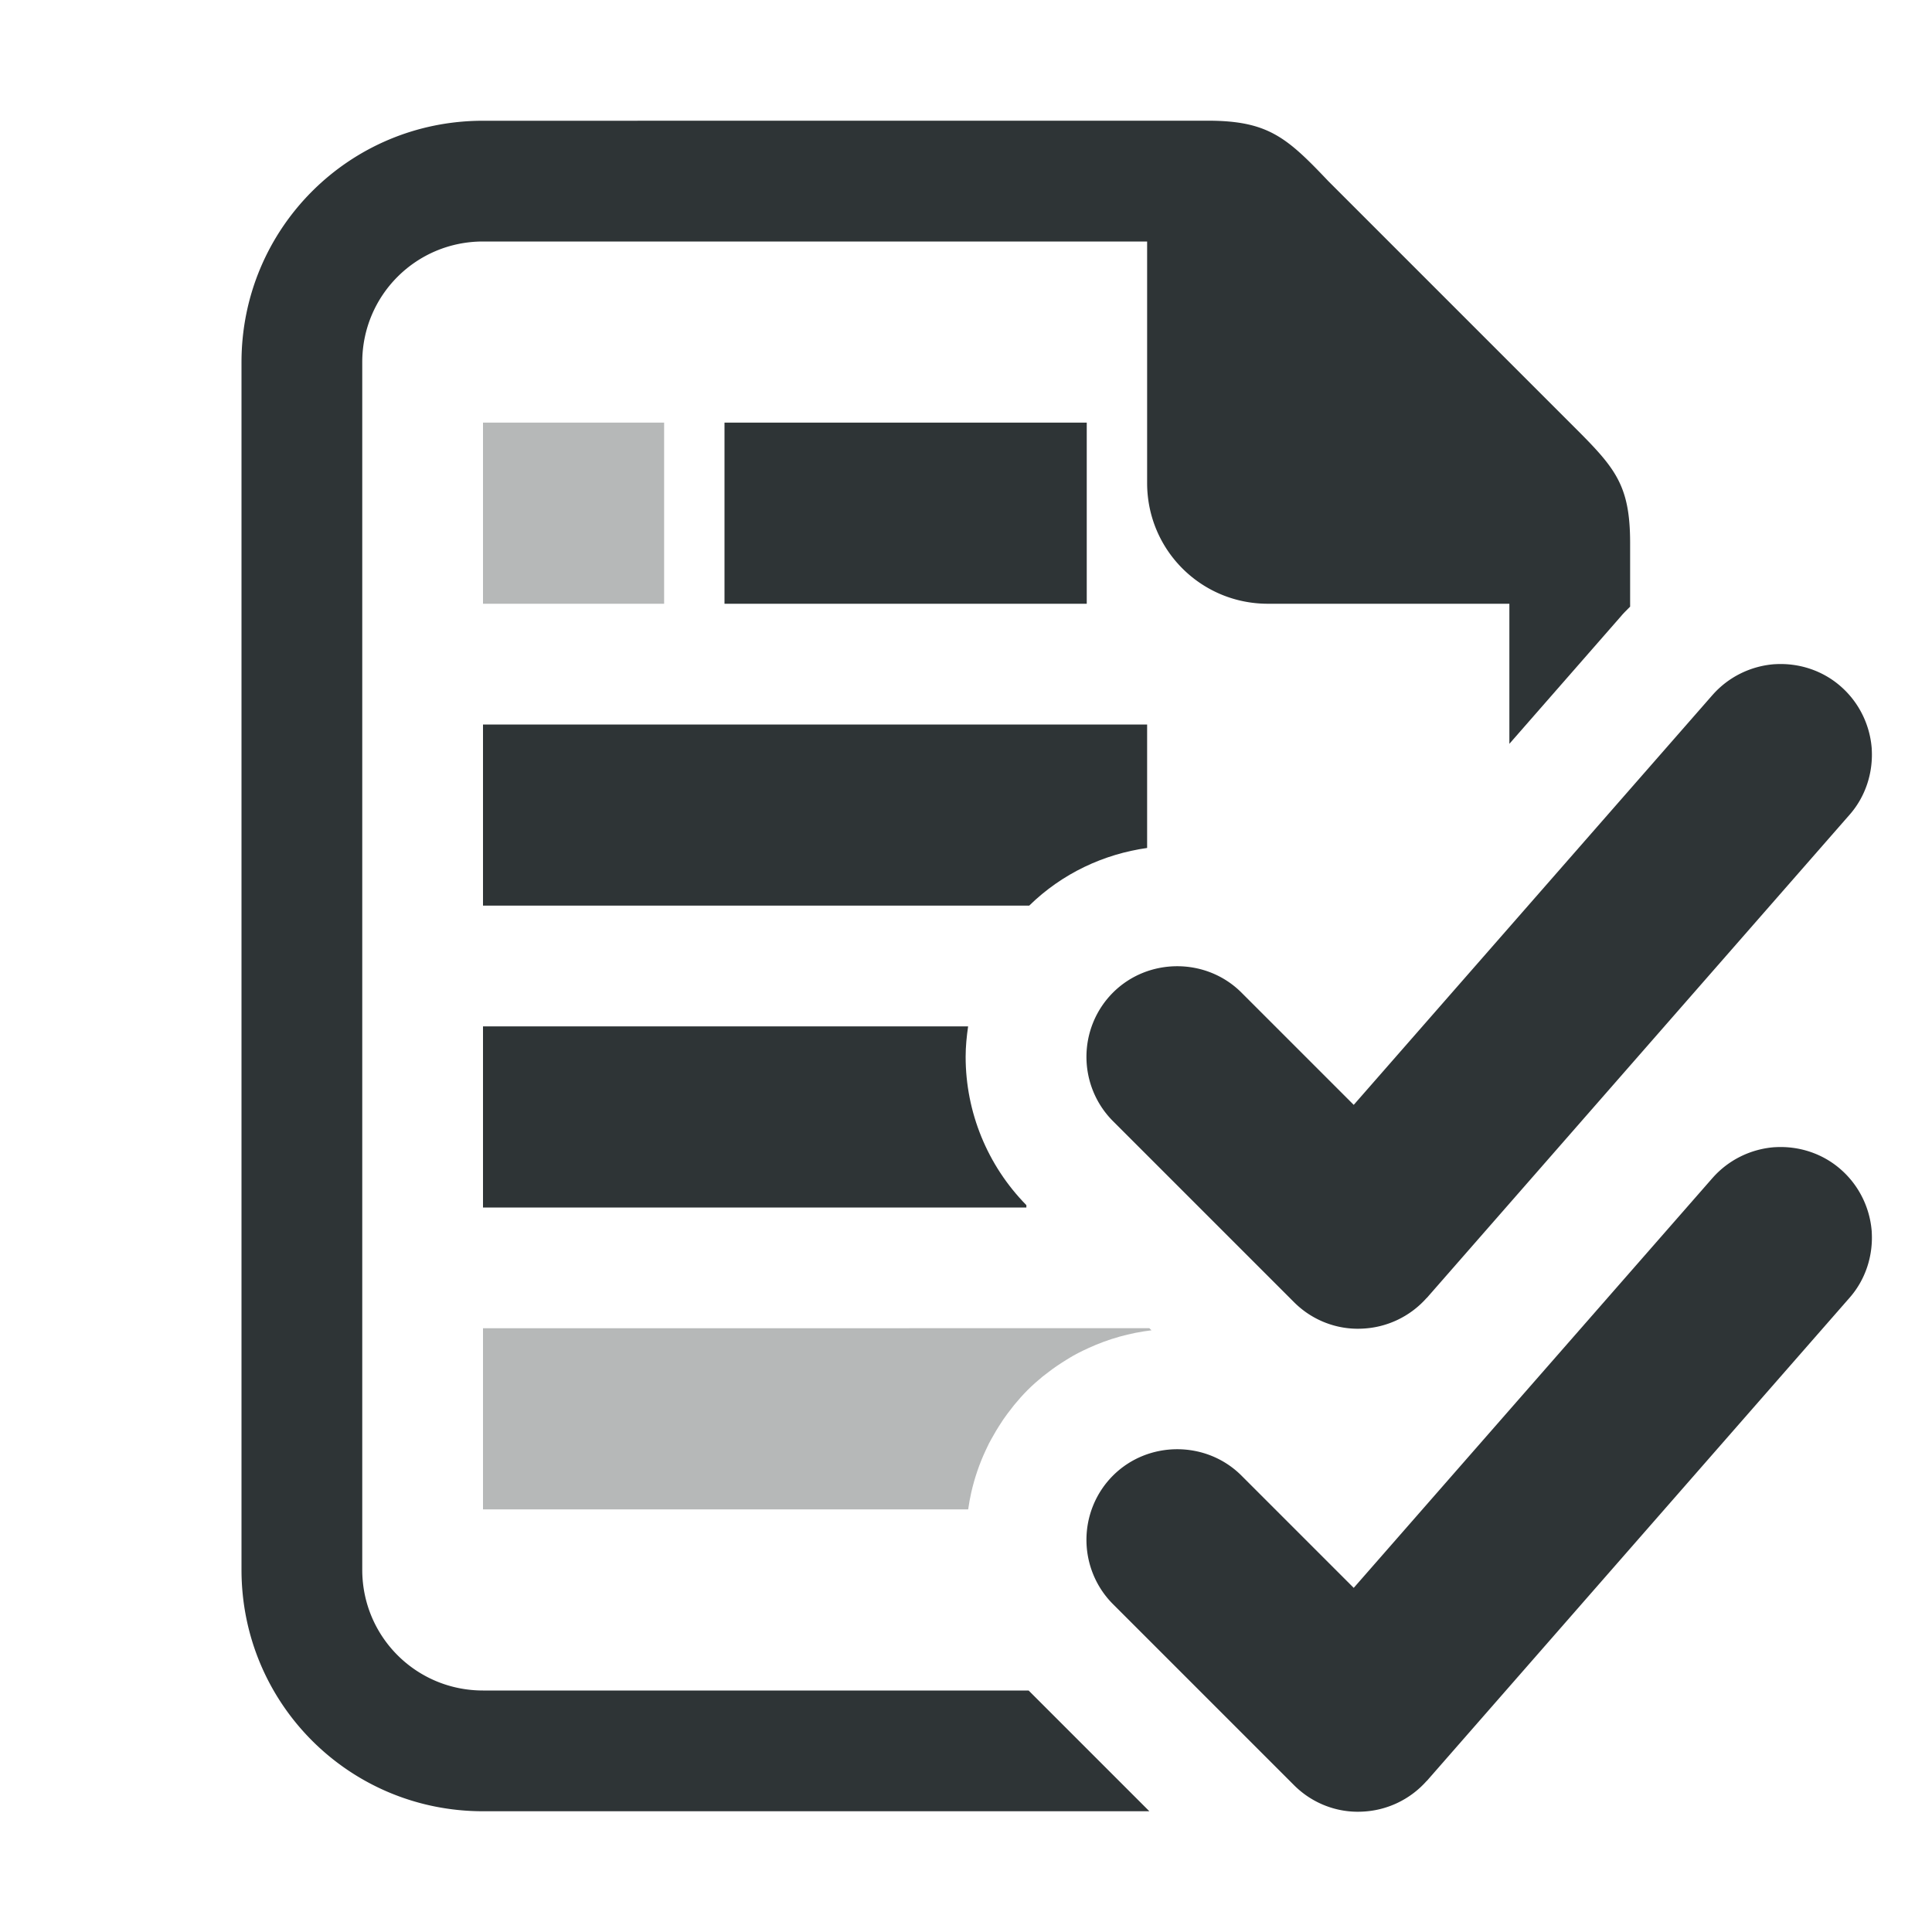 <svg viewBox="0 0 32 32" xmlns="http://www.w3.org/2000/svg"><g fill="#2e3436"><path d="m8 7v3h3v-3zm0 15v3h8.035c0-.002.002-.004.002-.006.013-.091.029-.181.049-.27.056-.247.138-.486.246-.715.016-.034.032-.068.049-.102.023-.045.049-.089.074-.133.028-.05.057-.1.088-.148.025-.039.05-.079.076-.117.043-.063.089-.123.137-.184.014-.018.027-.035.041-.053.07-.085.144-.169.223-.248.079-.079.163-.153.248-.223.031-.025.063-.048.094-.072.049-.038.099-.075.15-.109.05-.034.101-.066.152-.098.039-.024.077-.048.117-.07.053-.03.108-.057.162-.084.029-.014.058-.028.088-.041.332-.152.684-.25 1.041-.293l-.035-.035z" opacity=".35"/><path d="m12 7v3h6v-3zm-4 5v3h9.047c.55-.538 1.239-.854 1.953-.955v-2.045zm0 5v3h9v-.039c-.646-.657-1.006-1.541-1.006-2.457 0-.17.017-.338.041-.504z" fill="#2e3436"/><path d="m8 2c-2.216 0-4 1.784-4 4v20c0 2.216 1.784 4 4 4h11.037l-2-2h-9.037c-1.108 0-2-.892-2-2v-20c0-1.108.892-2 2-2h11v4c0 1.108.892 2 2 2h4v2.32l1.859-2.125a2 2 0 0 1 .006-.008c.001-.001.003-.003.004-.004.042-.047.087-.09.131-.135v-1.049c0-1-.262-1.264-1-2l-4-4c-.689-.726-1-1-2-1z"/><path d="m29.394 19.001c-.395.029-.766.211-1.029.51a.505.505 0 0 0 -.002.002l-5.941 6.787-1.859-1.859c-.583-.583-1.546-.583-2.129 0-.282.282-.439.665-.439 1.064s.158.783.439 1.064l3 3c.291.291.692.454 1.111.438.419-.013.81-.199 1.084-.508a.505.505 0 0 0 .004-.002l6.998-7.998.002-.002c.266-.302.392-.695.369-1.088a.505.505 0 0 0 0-.008c-.029-.395-.211-.766-.51-1.029-.302-.267-.696-.394-1.09-.371a.505.505 0 0 0 -.008 0z"/><path d="m29.394 11.001c-.395.029-.766.211-1.029.51a.505.505 0 0 0 -.002.002l-5.941 6.787-1.859-1.859c-.583-.583-1.546-.583-2.129 0-.282.282-.439.665-.439 1.064s.158.783.439 1.064l3 3c.291.291.692.454 1.111.438.419-.013.81-.199 1.084-.508a.505.505 0 0 0 .004-.002l6.998-7.998.002-.002c.266-.302.392-.695.369-1.088a.505.505 0 0 0 0-.008c-.029-.395-.211-.766-.51-1.029-.302-.267-.696-.394-1.09-.371a.505.505 0 0 0 -.008 0z"/></g></svg>